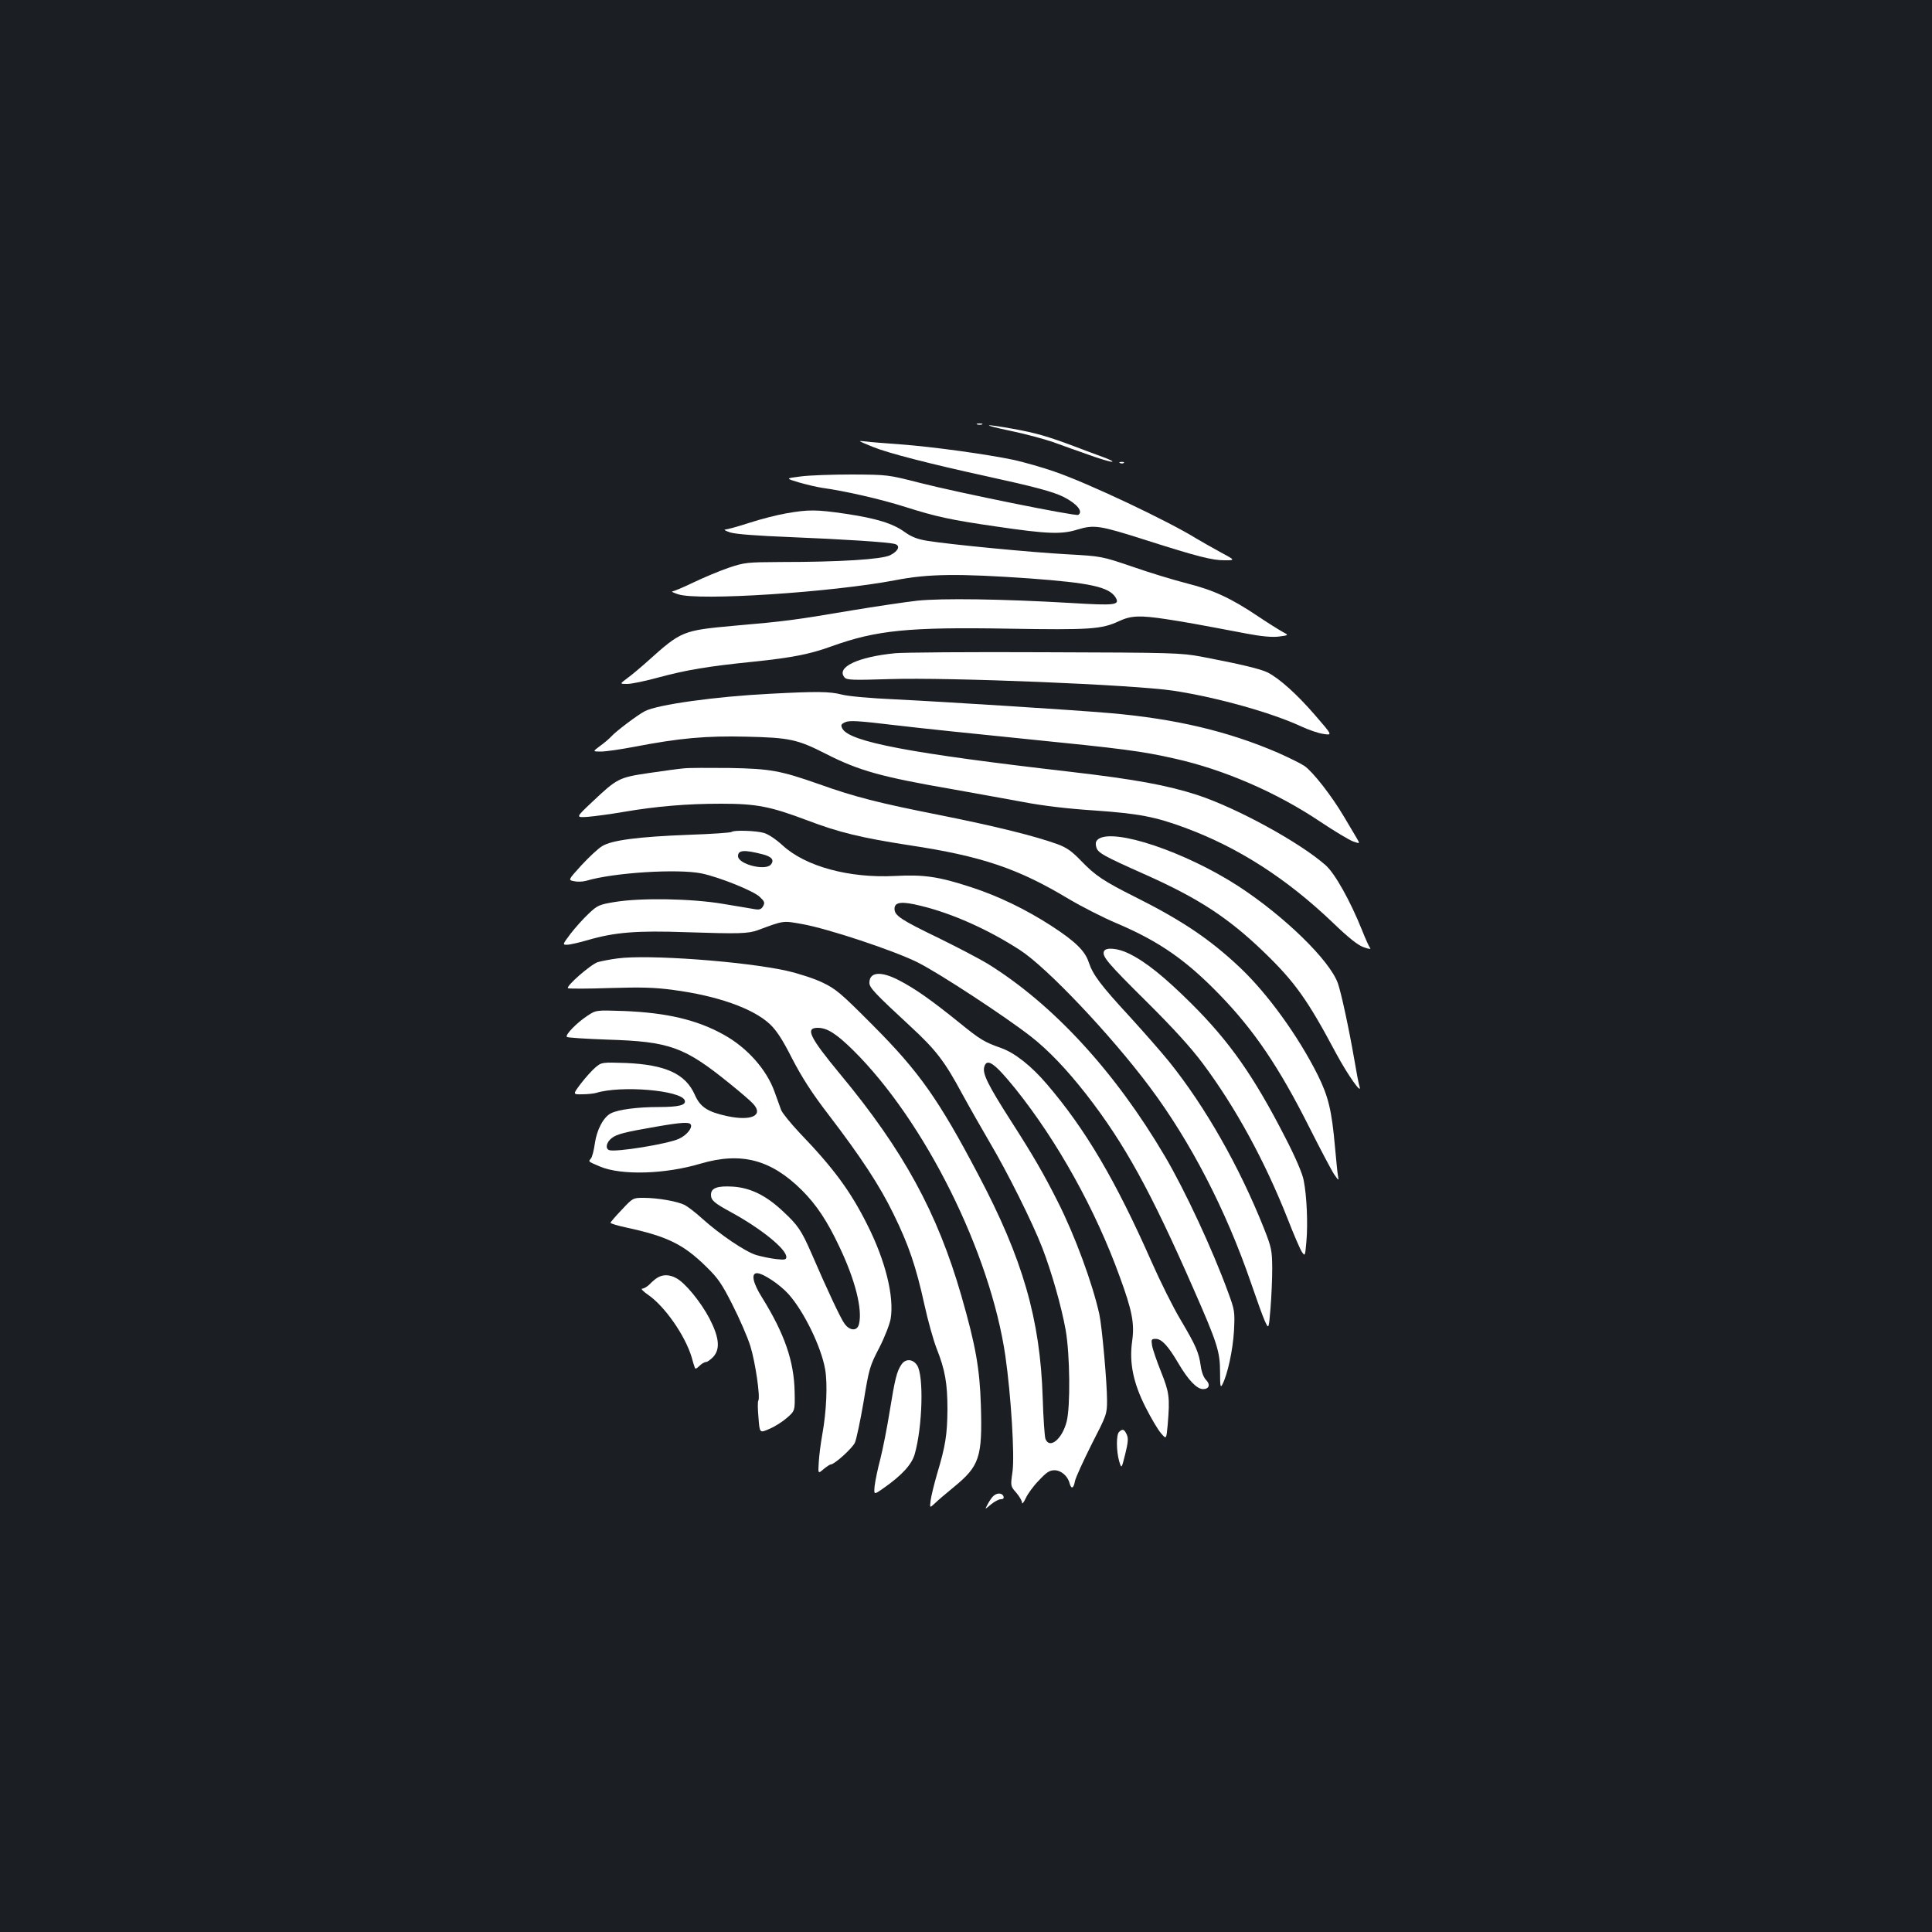 <?xml version="1.0" standalone="no"?>
<!DOCTYPE svg PUBLIC "-//W3C//DTD SVG 20010904//EN"
 "http://www.w3.org/TR/2001/REC-SVG-20010904/DTD/svg10.dtd">
<svg version="1.0" xmlns="http://www.w3.org/2000/svg"
 width="1000pt" height="1000pt" viewBox="0 0 1000 1000"
 preserveAspectRatio="xMidYMid meet">
<rect width="100%" height="100%" fill="#1b1f23"/>
<g transform="translate(0,1000) scale(0.1,-0.1)"
fill="#ffffff" stroke="none">
<path d="M5058 7803 c6 -2 18 -2 25 0 6 3 1 5 -13 5 -14 0 -19 -2 -12 -5z"/>
<path d="M5230 7770 c74 -15 173 -42 220 -58 47 -17 130 -47 185 -66 55 -20
109 -36 120 -36 11 0 -9 11 -45 24 -36 13 -103 38 -150 56 -136 51 -198 69
-314 90 -161 29 -172 23 -16 -10z"/>
<path d="M4451 7716 c2 -2 33 -16 69 -30 76 -31 293 -87 586 -151 247 -54 345
-80 399 -107 69 -35 103 -76 76 -93 -14 -8 -622 115 -821 166 -164 42 -166 42
-350 43 -102 0 -221 -4 -265 -10 -80 -10 -80 -10 -10 -31 39 -11 93 -24 120
-28 117 -16 302 -58 431 -99 161 -51 235 -67 469 -101 266 -39 339 -42 422
-16 87 26 114 22 355 -55 267 -85 342 -104 405 -104 58 0 58 0 -22 43 -44 24
-98 55 -120 68 -146 91 -566 290 -740 349 -60 21 -153 47 -205 59 -142 30
-425 69 -590 81 -80 6 -160 12 -179 15 -18 2 -32 3 -30 1z"/>
<path d="M5798 7603 c7 -3 16 -2 19 1 4 3 -2 6 -13 5 -11 0 -14 -3 -6 -6z"/>
<path d="M4070 7343 c-47 -8 -133 -30 -191 -49 -58 -19 -114 -34 -125 -35 -10
0 1 -7 26 -15 30 -9 136 -17 310 -24 272 -11 511 -26 543 -36 29 -9 16 -37
-26 -58 -44 -21 -255 -35 -566 -35 -175 -1 -187 -2 -270 -30 -47 -16 -128 -50
-180 -75 -52 -25 -102 -46 -110 -47 -9 0 4 -7 29 -15 105 -35 794 10 1125 73
168 33 325 35 695 9 313 -23 410 -44 444 -98 24 -40 0 -43 -231 -29 -361 21
-667 25 -794 12 -63 -7 -217 -30 -344 -51 -289 -49 -340 -56 -607 -79 -263
-24 -272 -27 -443 -181 -38 -34 -88 -76 -109 -91 -39 -29 -39 -29 1 -29 23 0
98 16 167 35 138 37 248 56 485 80 202 21 293 39 406 80 231 83 396 100 915
91 424 -7 482 -3 572 39 62 29 108 31 246 10 92 -14 154 -25 417 -75 75 -14
127 -19 163 -15 54 7 54 7 20 25 -18 10 -76 46 -128 81 -137 92 -229 135 -365
169 -66 17 -193 55 -281 86 -162 55 -162 55 -340 65 -186 10 -610 51 -726 70
-49 8 -80 20 -115 45 -62 45 -147 71 -308 95 -151 22 -190 22 -305 2z"/>
<path d="M4634 6619 c-195 -19 -307 -73 -263 -125 11 -14 41 -15 233 -9 310
10 1262 -29 1469 -60 224 -34 507 -113 662 -185 39 -18 91 -36 116 -39 46 -7
46 -7 -44 97 -95 110 -185 190 -245 221 -38 19 -144 44 -343 82 -109 20 -145
21 -814 23 -385 2 -732 -1 -771 -5z"/>
<path d="M3985 6409 c-279 -14 -583 -56 -647 -90 -36 -18 -151 -105 -173 -130
-11 -12 -38 -35 -59 -50 -39 -29 -39 -29 5 -29 24 0 100 11 169 24 238 46 375
58 583 53 224 -5 265 -14 412 -89 171 -87 285 -119 655 -183 113 -20 277 -50
365 -66 104 -20 233 -35 370 -44 229 -16 314 -32 473 -91 276 -103 523 -263
759 -488 84 -81 132 -119 162 -129 28 -10 39 -11 32 -3 -5 6 -24 48 -41 91
-60 150 -140 294 -189 337 -134 118 -457 295 -663 363 -158 51 -322 81 -656
120 -833 96 -1145 155 -1182 224 -9 18 -7 23 15 33 21 10 70 7 253 -15 125
-15 432 -47 682 -72 500 -50 600 -63 768 -101 257 -57 531 -176 757 -328 72
-48 147 -93 168 -101 37 -13 37 -13 18 19 -10 17 -39 66 -64 108 -65 110 -162
234 -206 264 -21 14 -83 44 -137 68 -257 111 -532 176 -869 205 -184 16 -864
59 -1110 71 -131 6 -244 16 -278 25 -62 16 -129 17 -372 4z"/>
<path d="M3540 6023 c-25 -2 -106 -13 -180 -24 -156 -23 -165 -27 -295 -150
-86 -81 -86 -81 -23 -77 35 3 119 14 188 26 170 29 327 42 503 42 183 0 254
-14 445 -86 165 -63 283 -91 529 -129 372 -56 562 -120 823 -277 69 -41 181
-98 250 -127 221 -94 360 -191 535 -372 178 -184 306 -374 462 -684 58 -115
116 -225 129 -244 24 -34 24 -34 19 -5 -3 16 -9 82 -15 146 -17 191 -34 262
-90 375 -102 203 -260 421 -403 556 -154 145 -299 243 -541 364 -163 82 -206
110 -281 188 -46 48 -74 68 -120 85 -119 43 -316 92 -610 151 -319 63 -440 94
-625 160 -202 71 -253 80 -465 84 -104 1 -210 1 -235 -2z"/>
<path d="M3787 5694 c-4 -4 -105 -11 -224 -15 -261 -10 -398 -28 -447 -59 -20
-12 -67 -56 -106 -98 -70 -77 -70 -77 -39 -83 17 -4 45 -3 63 2 144 43 477 63
598 38 91 -19 267 -90 299 -120 26 -24 29 -31 19 -49 -9 -16 -18 -20 -43 -16
-18 3 -93 16 -167 28 -161 27 -423 32 -560 9 -78 -13 -88 -17 -133 -60 -27
-25 -69 -72 -93 -103 -43 -57 -43 -58 -19 -58 14 0 62 11 107 24 140 41 256
50 508 41 275 -9 322 -8 374 11 134 50 128 49 228 31 132 -23 478 -138 599
-199 108 -54 449 -277 585 -383 93 -73 186 -171 287 -300 198 -255 332 -499
554 -1005 123 -280 138 -325 138 -432 0 -74 2 -83 12 -64 27 52 54 177 60 276
5 102 4 108 -31 203 -80 219 -222 525 -327 703 -258 438 -579 787 -919 997
-42 25 -154 84 -250 131 -197 95 -230 117 -230 152 0 36 38 40 138 15 161 -39
349 -123 512 -229 138 -89 469 -438 670 -707 212 -283 396 -639 525 -1015 29
-85 61 -174 72 -198 20 -43 20 -43 29 65 5 60 9 153 9 208 -1 94 -3 106 -44
210 -127 318 -302 626 -489 859 -38 47 -129 151 -202 231 -154 167 -193 219
-215 285 -19 58 -70 108 -192 187 -131 85 -275 155 -414 200 -170 56 -247 67
-397 59 -237 -12 -463 49 -582 159 -34 31 -74 58 -97 64 -42 12 -156 15 -166
5z m161 -116 c47 -12 61 -30 42 -53 -29 -34 -170 2 -170 44 0 31 31 34 128 9z"/>
<path d="M5685 5657 c-13 -10 -16 -21 -11 -40 7 -31 32 -45 261 -147 268 -120
422 -220 604 -395 163 -157 228 -248 377 -528 60 -111 135 -218 121 -171 -4
10 -16 73 -27 139 -29 167 -68 346 -85 395 -42 119 -276 347 -515 503 -275
178 -644 302 -725 244z"/>
<path d="M5714 5076 c-10 -26 17 -59 221 -261 139 -138 229 -237 291 -320 170
-228 320 -503 439 -804 31 -80 64 -156 73 -170 17 -25 17 -24 24 54 8 91 2
234 -14 315 -6 34 -42 119 -97 225 -161 314 -286 493 -485 691 -139 138 -236
216 -322 258 -58 29 -121 34 -130 12z"/>
<path d="M3195 5039 c-38 -5 -84 -14 -101 -19 -37 -12 -168 -127 -154 -135 5
-3 103 -3 217 1 164 5 233 3 328 -10 228 -30 411 -95 499 -176 34 -32 65 -78
116 -179 51 -98 102 -178 185 -286 173 -226 269 -373 340 -519 78 -159 116
-270 160 -470 18 -83 47 -185 63 -226 44 -111 56 -181 56 -315 -1 -130 -10
-189 -54 -335 -15 -52 -30 -113 -33 -136 -5 -40 -5 -40 22 -15 15 15 59 52 98
84 133 109 148 154 140 422 -6 193 -27 310 -101 568 -124 430 -300 753 -628
1148 -158 191 -181 239 -116 239 49 0 95 -29 182 -114 372 -367 712 -1049 790
-1586 29 -203 48 -511 37 -595 -11 -77 -11 -77 19 -111 16 -19 30 -42 30 -52
0 -9 9 1 19 23 10 22 40 64 68 92 39 42 55 53 81 53 34 0 69 -30 78 -67 9 -33
21 -28 28 11 4 19 43 104 86 190 78 152 80 156 80 228 0 91 -26 382 -40 446
-35 158 -125 404 -215 582 -71 141 -126 237 -243 419 -119 186 -146 242 -138
277 13 51 53 23 163 -113 216 -270 413 -623 539 -972 64 -175 77 -241 64 -333
-16 -112 6 -217 70 -343 28 -55 63 -115 79 -133 28 -33 28 -33 35 44 12 143 8
167 -35 275 -22 55 -43 116 -46 135 -5 31 -3 34 19 34 31 0 64 -36 117 -126
51 -87 96 -134 128 -134 32 0 39 24 15 48 -12 12 -23 41 -27 72 -10 70 -24
103 -105 240 -38 63 -105 198 -150 300 -187 423 -341 684 -541 918 -80 94
-166 162 -236 187 -90 32 -108 43 -218 132 -141 114 -227 175 -310 218 -95 50
-155 45 -155 -12 0 -25 27 -54 213 -226 133 -123 177 -181 269 -352 36 -66
100 -178 142 -250 90 -152 219 -410 271 -544 48 -125 99 -303 121 -426 22
-126 25 -395 5 -473 -23 -91 -89 -145 -110 -89 -4 12 -11 108 -14 212 -13 407
-103 719 -333 1154 -205 390 -307 534 -544 772 -167 168 -193 190 -262 223
-43 21 -124 47 -185 61 -220 49 -722 86 -878 64z"/>
<path d="M3040 4742 c-55 -36 -116 -99 -106 -109 4 -4 98 -10 209 -14 325 -10
399 -37 637 -230 52 -42 106 -88 118 -102 56 -60 -8 -91 -134 -64 -102 22
-140 47 -168 111 -48 108 -151 155 -356 164 -125 4 -126 4 -158 -23 -17 -14
-51 -52 -75 -83 -43 -57 -43 -57 7 -56 28 0 60 4 71 7 129 40 438 14 459 -38
9 -25 -29 -35 -137 -35 -108 0 -206 -13 -244 -32 -39 -19 -74 -85 -84 -156 -5
-36 -14 -72 -21 -79 -13 -16 -16 -14 50 -42 109 -45 334 -39 518 16 211 62
365 21 525 -138 75 -75 131 -159 194 -293 82 -172 120 -324 101 -400 -9 -37
-48 -35 -75 3 -20 27 -89 174 -171 364 -52 119 -70 145 -146 216 -88 83 -169
123 -260 129 -81 5 -114 -7 -114 -42 0 -29 17 -43 105 -91 154 -84 285 -190
285 -231 0 -14 -8 -16 -52 -11 -29 3 -76 13 -104 21 -56 17 -189 107 -281 190
-32 29 -72 60 -89 69 -38 19 -139 37 -214 37 -54 0 -55 -1 -112 -62 -32 -33
-58 -64 -58 -67 0 -4 37 -15 83 -25 209 -45 294 -86 411 -201 62 -60 82 -89
138 -200 36 -71 78 -167 92 -213 26 -84 52 -264 41 -282 -4 -6 -3 -46 1 -89 6
-79 6 -79 56 -57 27 11 68 37 91 57 42 37 42 37 40 135 -3 158 -52 300 -168
487 -48 76 -59 127 -27 127 31 0 118 -58 163 -108 80 -89 170 -274 190 -390
13 -75 7 -217 -15 -338 -8 -44 -16 -107 -18 -141 -4 -62 -4 -62 25 -37 16 13
32 24 37 24 19 0 112 84 125 113 8 18 28 113 45 212 28 171 32 185 81 279 28
54 54 122 59 150 19 115 -27 301 -121 487 -86 172 -173 291 -349 474 -47 50
-91 104 -97 120 -6 17 -21 59 -34 94 -41 115 -142 229 -264 296 -139 77 -294
113 -515 122 -145 5 -145 5 -190 -25z m535 -562 c11 -17 -21 -56 -60 -74 -57
-27 -329 -71 -362 -59 -21 8 -15 40 13 62 27 21 66 31 234 60 127 22 167 24
175 11z"/>
<path d="M3405 3388 c-11 -6 -30 -22 -42 -35 -12 -12 -30 -23 -39 -23 -9 0 6
-15 32 -33 85 -59 190 -209 224 -322 6 -22 13 -46 16 -53 2 -9 9 -7 24 8 11
11 26 20 33 20 8 0 24 12 38 26 38 41 32 101 -19 200 -46 87 -127 186 -173
209 -33 18 -66 19 -94 3z"/>
<path d="M4665 2936 c-23 -34 -33 -74 -60 -241 -13 -82 -35 -193 -48 -245 -14
-52 -27 -116 -30 -142 -4 -46 -4 -46 47 -10 93 65 146 122 161 177 40 142 47
405 12 458 -22 34 -61 36 -82 3z"/>
<path d="M5792 2588 c-15 -15 -14 -100 1 -152 12 -39 12 -39 31 37 15 61 17
82 8 102 -13 28 -22 31 -40 13z"/>
<path d="M5138 2253 c-9 -10 -21 -29 -28 -43 -13 -24 -13 -24 19 3 18 15 41
27 51 27 13 0 17 5 14 15 -8 20 -37 19 -56 -2z"/>
</g>
</svg>
